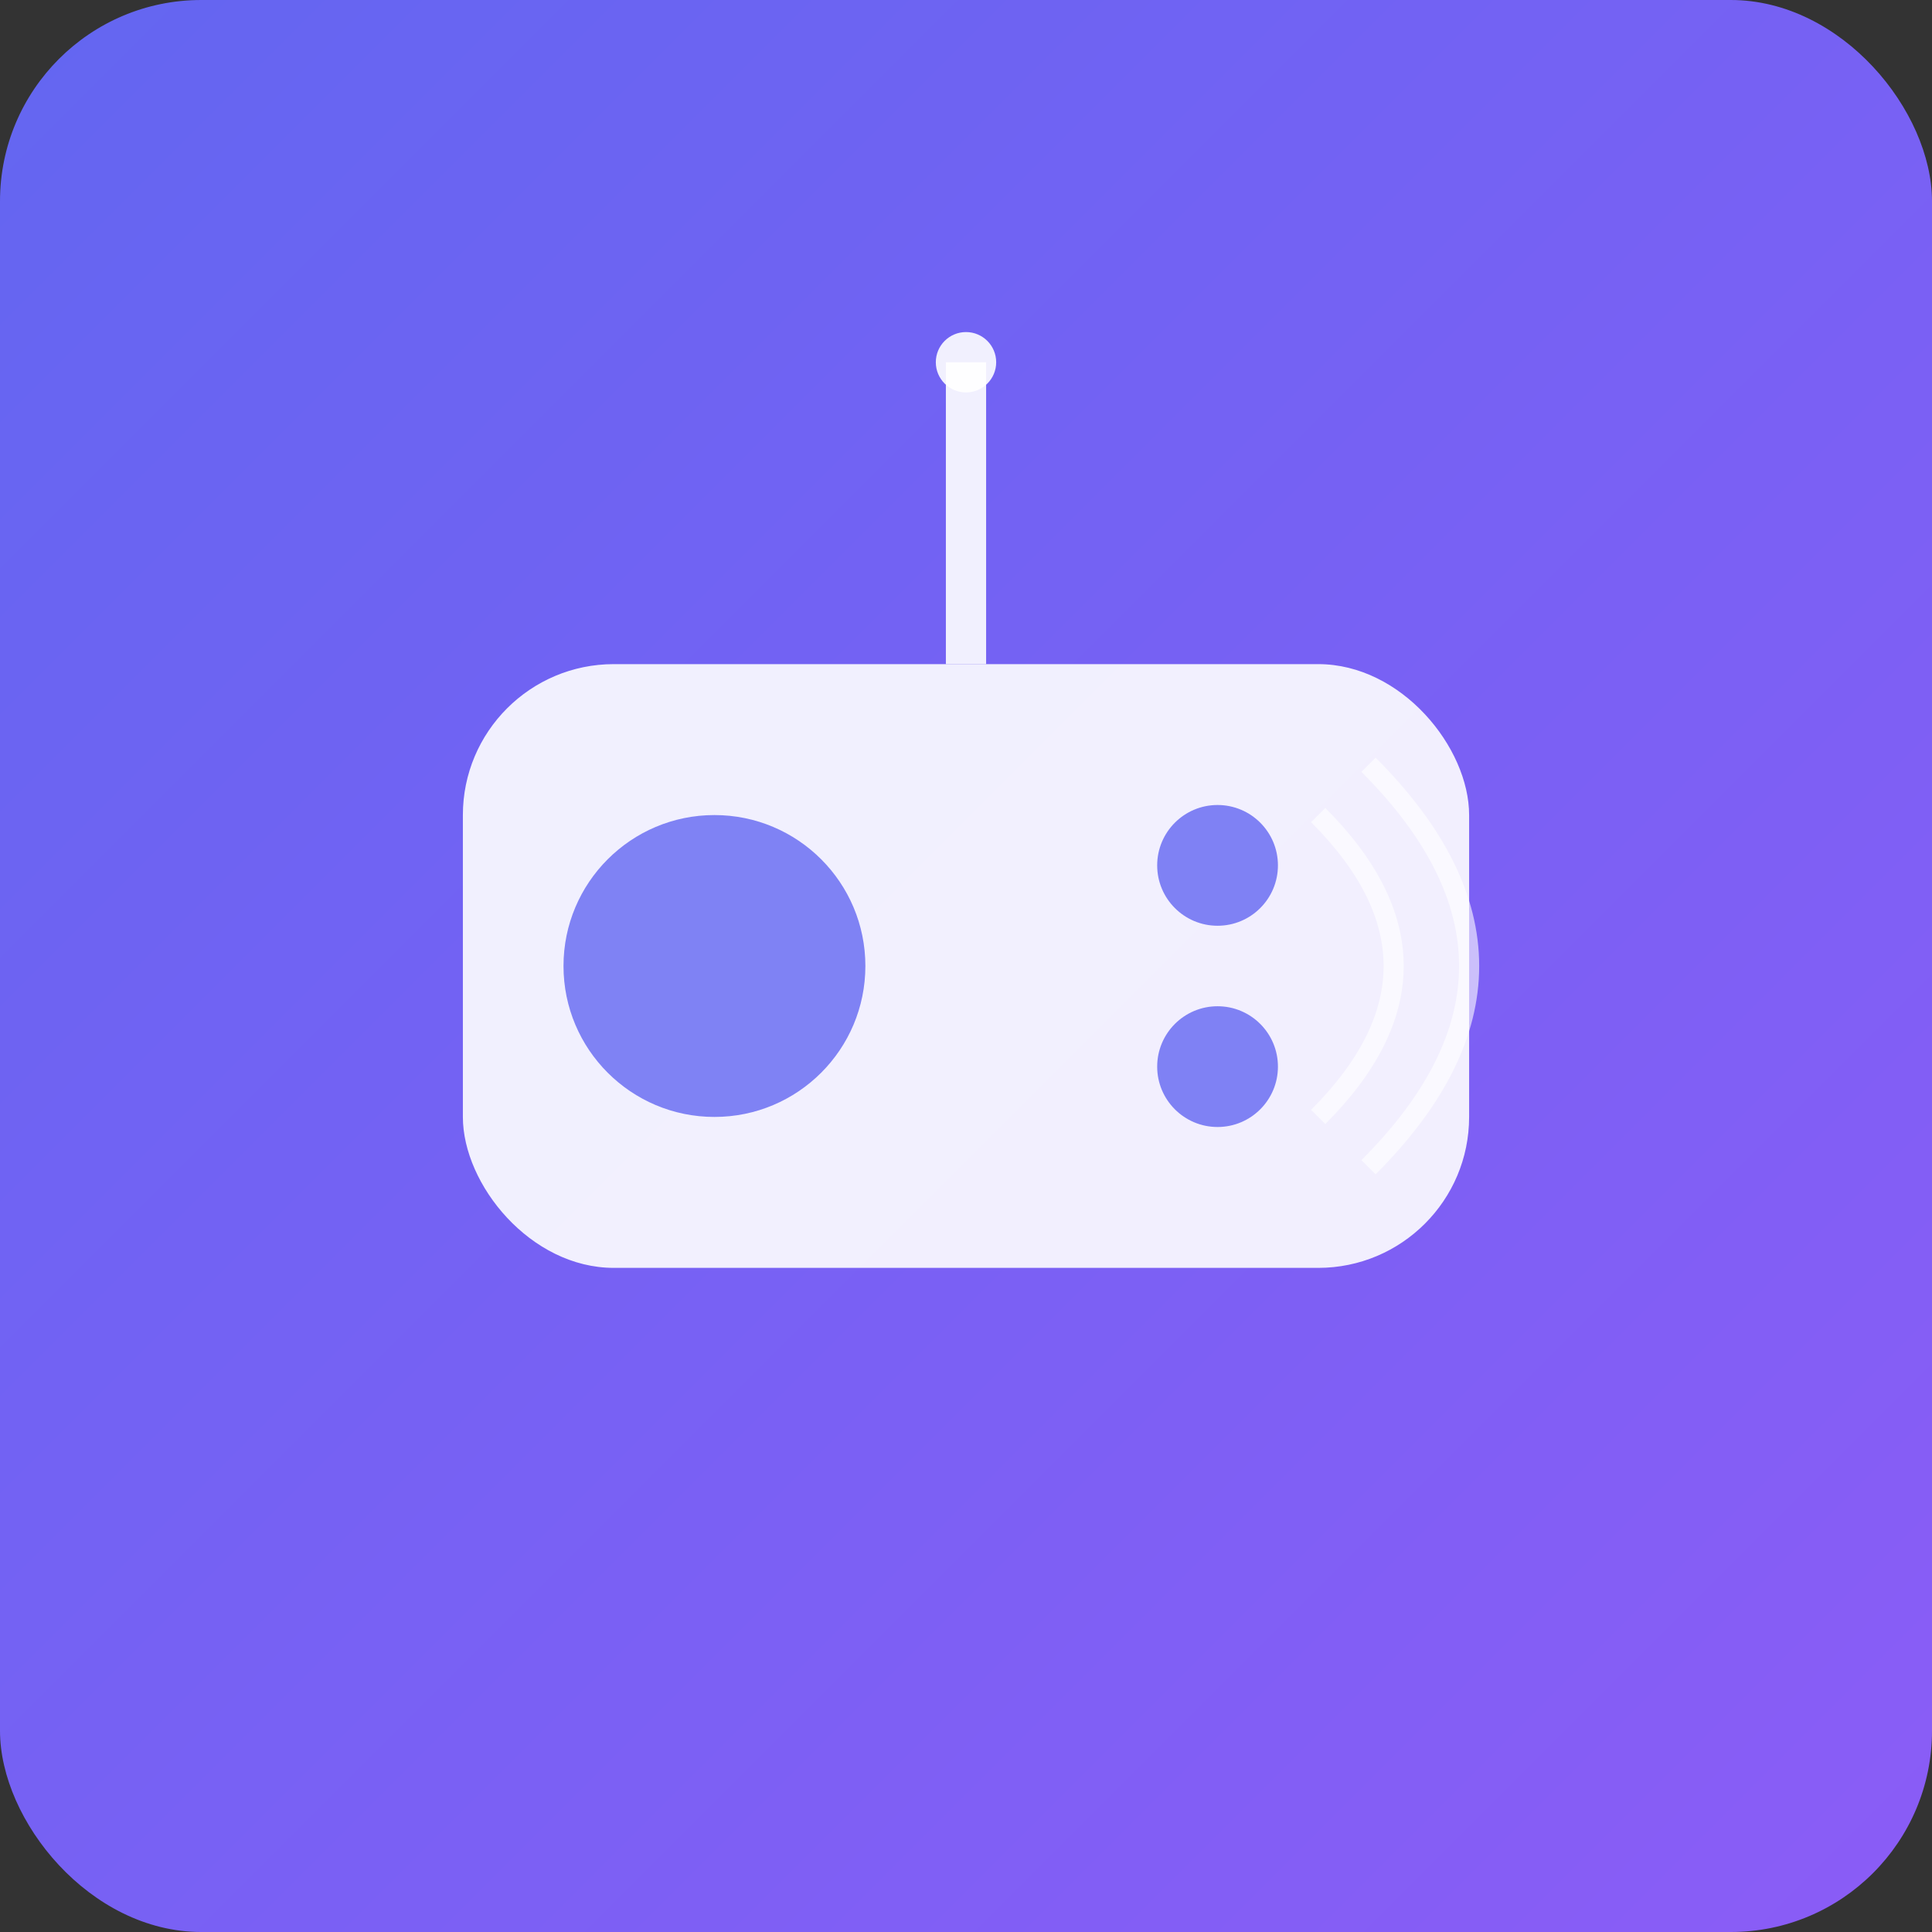 <svg width="192" height="192" viewBox="0 0 192 192" xmlns="http://www.w3.org/2000/svg">
  <rect x="0" y="0" width="192" height="192" fill="#333333" stroke="none"/>
  <defs>
    <linearGradient id="icon-gradient" x1="0%" y1="0%" x2="100%" y2="100%">
      <stop offset="0%" style="stop-color:#6366f1;stop-opacity:1" />
      <stop offset="100%" style="stop-color:#8b5cf6;stop-opacity:1" />
    </linearGradient>
  </defs>
  
  <!-- Background -->
  <rect width="192" height="192" rx="20" fill="url(#icon-gradient)" />
  
  <!-- Radio icon -->
  <g transform="translate(96, 96)">
    <!-- Main radio body -->
    <rect x="-50" y="-30" width="100" height="60" rx="15" fill="white" opacity="0.9"/>
    
    <!-- Antenna -->
    <rect x="-2" y="-60" width="4" height="30" fill="white" opacity="0.9"/>
    <circle cx="0" cy="-60" r="3" fill="white" opacity="0.9"/>
    
    <!-- Speaker grille -->
    <g stroke="none" fill="#6366f1" opacity="0.8">
      <circle cx="-25" cy="0" r="15"/>
      <rect x="-30" y="-2" width="10" height="4"/>
      <rect x="-30" y="-8" width="10" height="4"/>
      <rect x="-30" y="4" width="10" height="4"/>
    </g>
    
    <!-- Controls -->
    <circle cx="25" cy="-10" r="6" fill="#6366f1" opacity="0.8"/>
    <circle cx="25" cy="10" r="6" fill="#6366f1" opacity="0.8"/>
    
    <!-- Radio waves -->
    <g stroke="white" stroke-width="2" fill="none" opacity="0.6">
      <path d="M 35 -15 Q 50 0 35 15"/>
      <path d="M 40 -20 Q 60 0 40 20"/>
    </g>
  </g>
</svg>